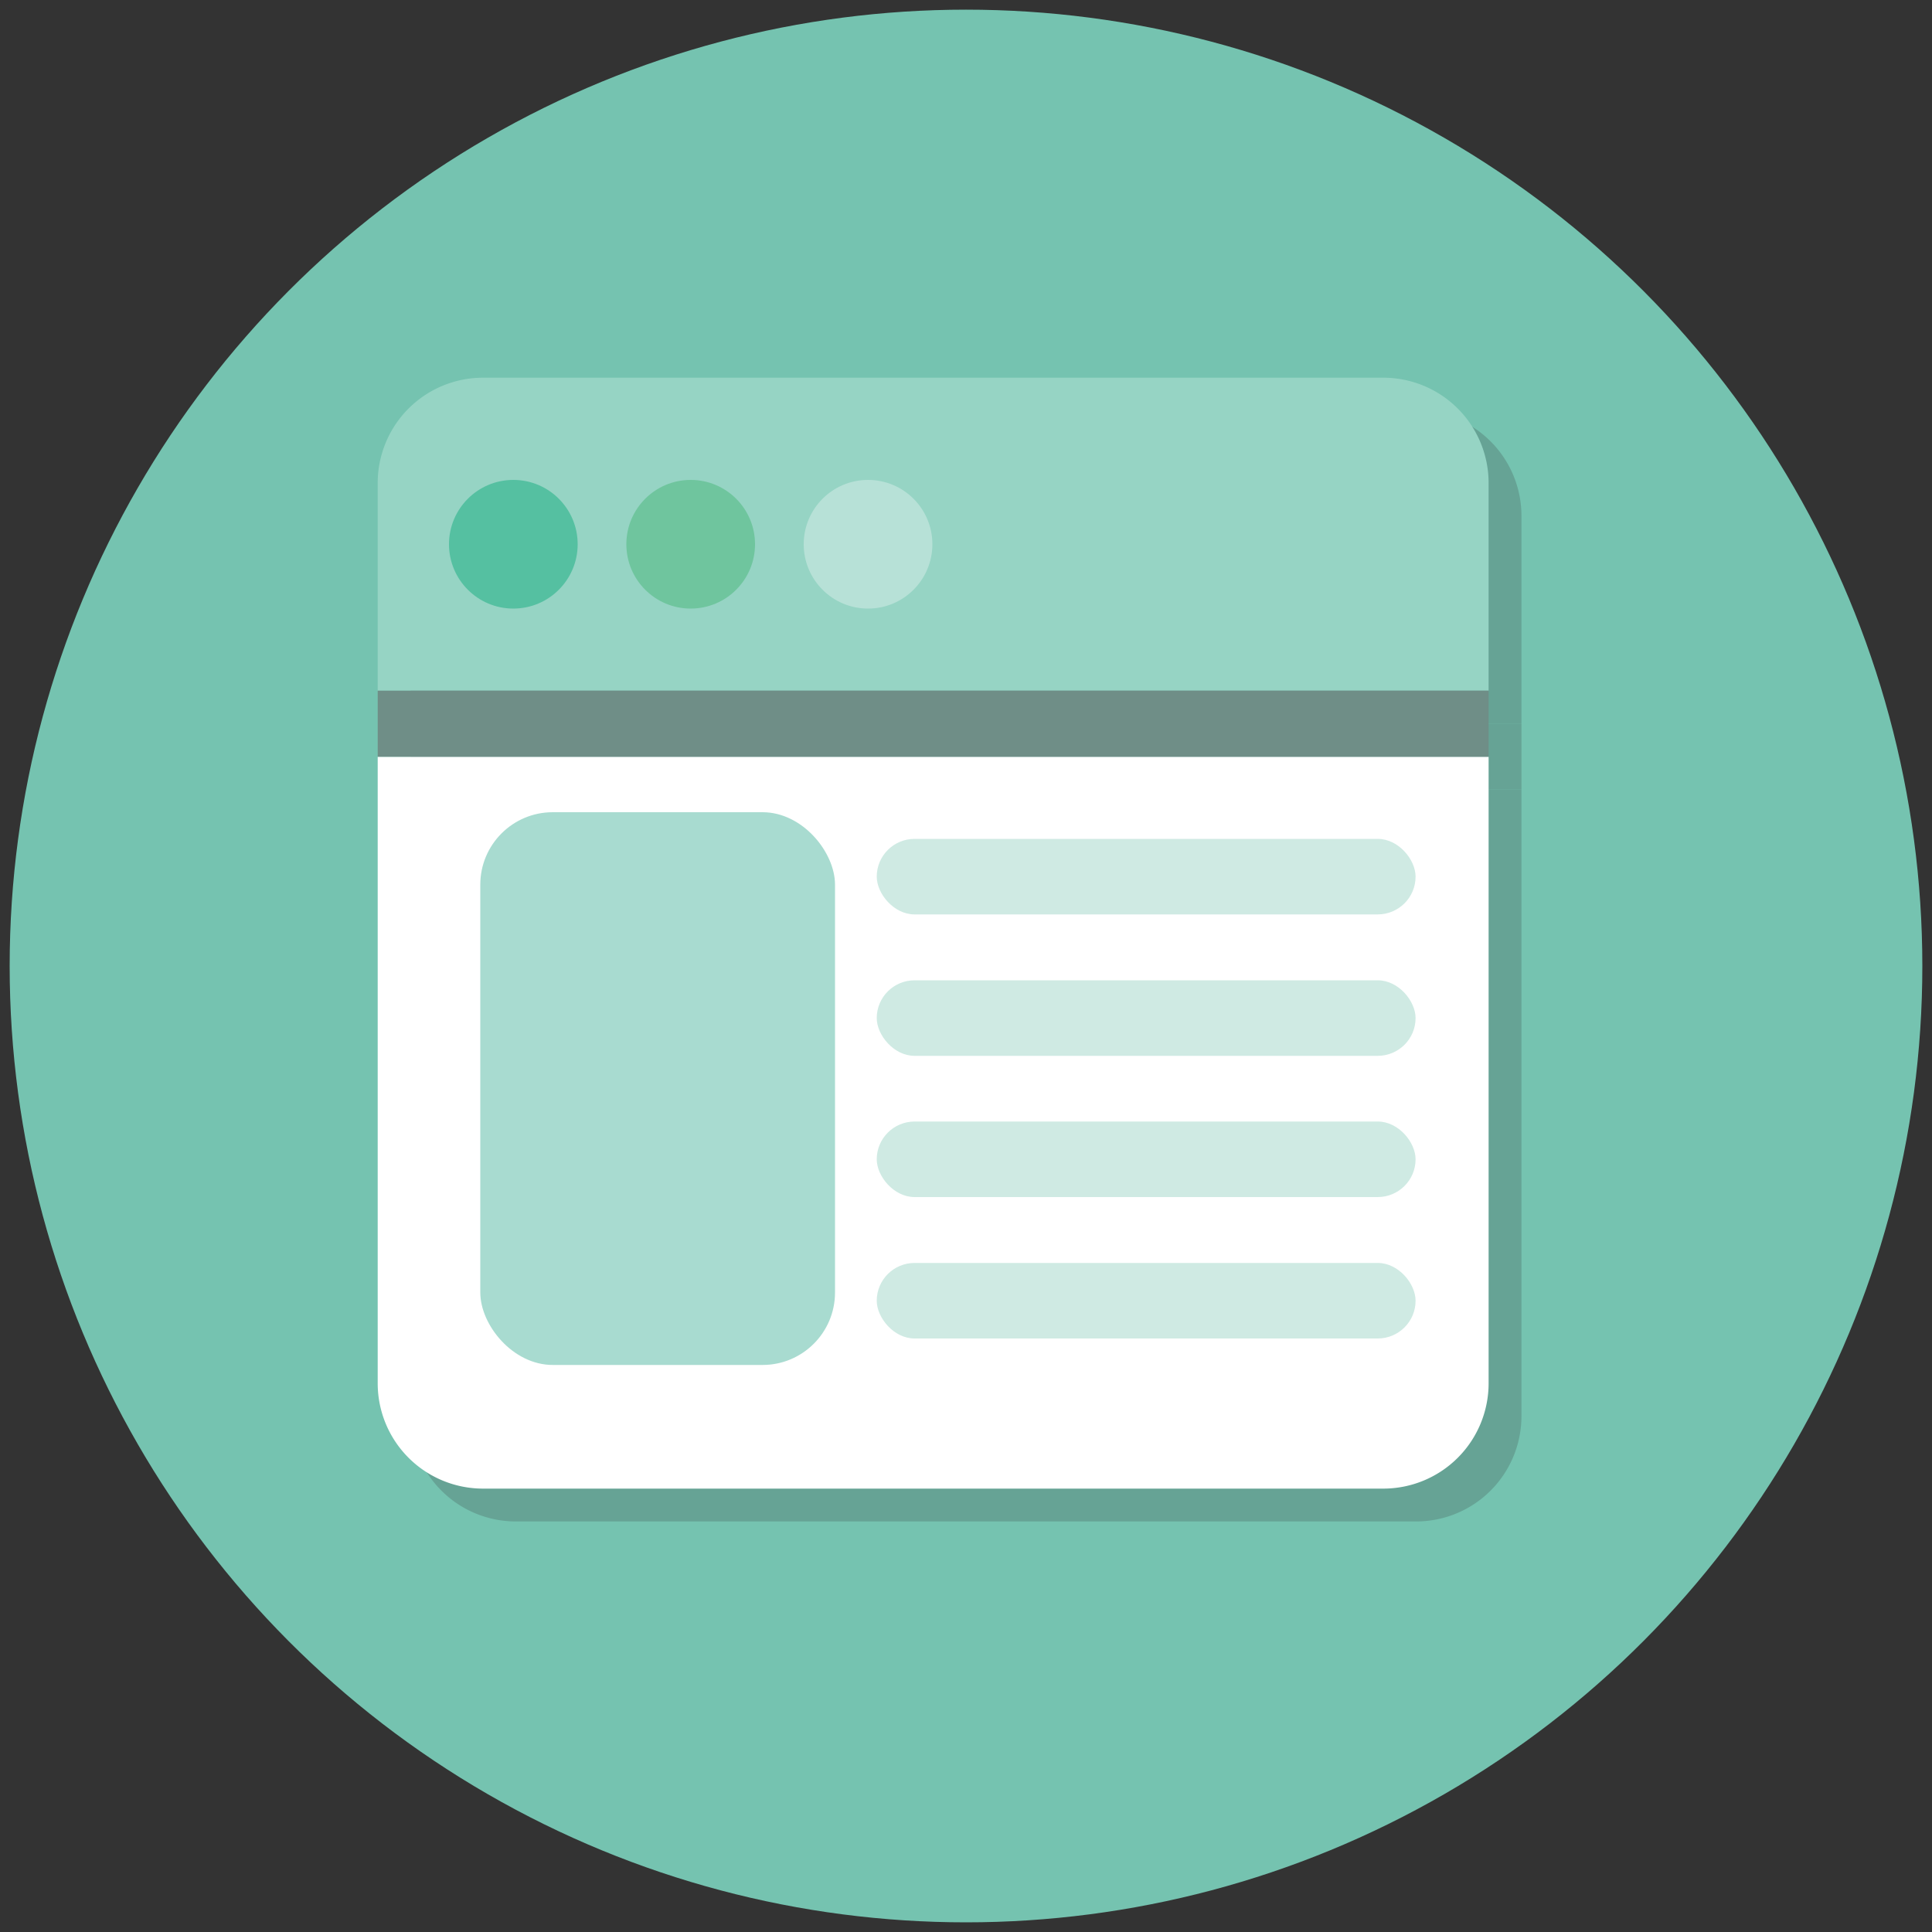 <svg id="Warstwa_1" data-name="Warstwa 1" xmlns="http://www.w3.org/2000/svg" viewBox="0 0 100 100"><rect x="0" y="0" width="100" height="100" fill="#333333" stroke="none"/><defs><style>.cls-1{fill:#75c3b0;}.cls-2{fill:#66a395;}.cls-3{fill:#fff;}.cls-4{fill:#96d4c4;}.cls-5{fill:#6f8e87;}.cls-6{fill:#a8dbd0;}.cls-7{fill:#cfeae3;}.cls-8{fill:#55c0a1;}.cls-9{fill:#6fc59e;}.cls-10{fill:#b7e1d7;}</style></defs><title>strona</title><circle class="cls-1" cx="50" cy="50" r="49.5"/><path class="cls-2" d="M21.25,73.31a5.45,5.45,0,0,0,5.44,5.44H73.31a5.45,5.45,0,0,0,5.44-5.44V40.87H21.25Z"/><path class="cls-2" d="M73.31,21.25H26.69a5.45,5.45,0,0,0-5.44,5.44V37.45h57.5V26.69A5.45,5.45,0,0,0,73.31,21.25Z"/><rect class="cls-2" x="21.25" y="37.45" width="57.5" height="3.42"/><rect class="cls-2" x="26.56" y="43.75" width="18.36" height="28.61" rx="3.75" ry="3.75"/><rect class="cls-2" x="47.08" y="45.12" width="27.89" height="3.91" rx="1.96" ry="1.96"/><rect class="cls-2" x="47.08" y="52.44" width="27.89" height="3.91" rx="1.96" ry="1.96"/><rect class="cls-2" x="47.08" y="59.75" width="27.89" height="3.91" rx="1.96" ry="1.96"/><rect class="cls-2" x="47.08" y="67.07" width="27.89" height="3.91" rx="1.96" ry="1.96"/><circle class="cls-2" cx="28.27" cy="29.87" r="3.33"/><circle class="cls-2" cx="37.45" cy="29.87" r="3.33"/><circle class="cls-2" cx="46.63" cy="29.87" r="3.33"/><path class="cls-3" d="M19.55,71.6A5.45,5.45,0,0,0,25,77.05H71.6a5.45,5.45,0,0,0,5.45-5.45V39.17H19.55Z"/><path class="cls-4" d="M71.6,19.55H25A5.45,5.45,0,0,0,19.55,25V35.75h57.5V25A5.45,5.45,0,0,0,71.6,19.55Z"/><rect class="cls-5" x="19.55" y="35.75" width="57.5" height="3.42"/><rect class="cls-6" x="24.86" y="42.04" width="18.36" height="28.61" rx="3.75" ry="3.75"/><rect class="cls-7" x="45.38" y="43.42" width="27.89" height="3.91" rx="1.96" ry="1.96"/><rect class="cls-7" x="45.38" y="50.74" width="27.89" height="3.91" rx="1.96" ry="1.96"/><rect class="cls-7" x="45.38" y="58.05" width="27.89" height="3.91" rx="1.96" ry="1.96"/><rect class="cls-7" x="45.38" y="65.37" width="27.89" height="3.91" rx="1.96" ry="1.96"/><circle class="cls-8" cx="26.57" cy="28.17" r="3.33"/><circle class="cls-9" cx="35.75" cy="28.17" r="3.33"/><circle class="cls-10" cx="44.93" cy="28.17" r="3.33"/></svg>